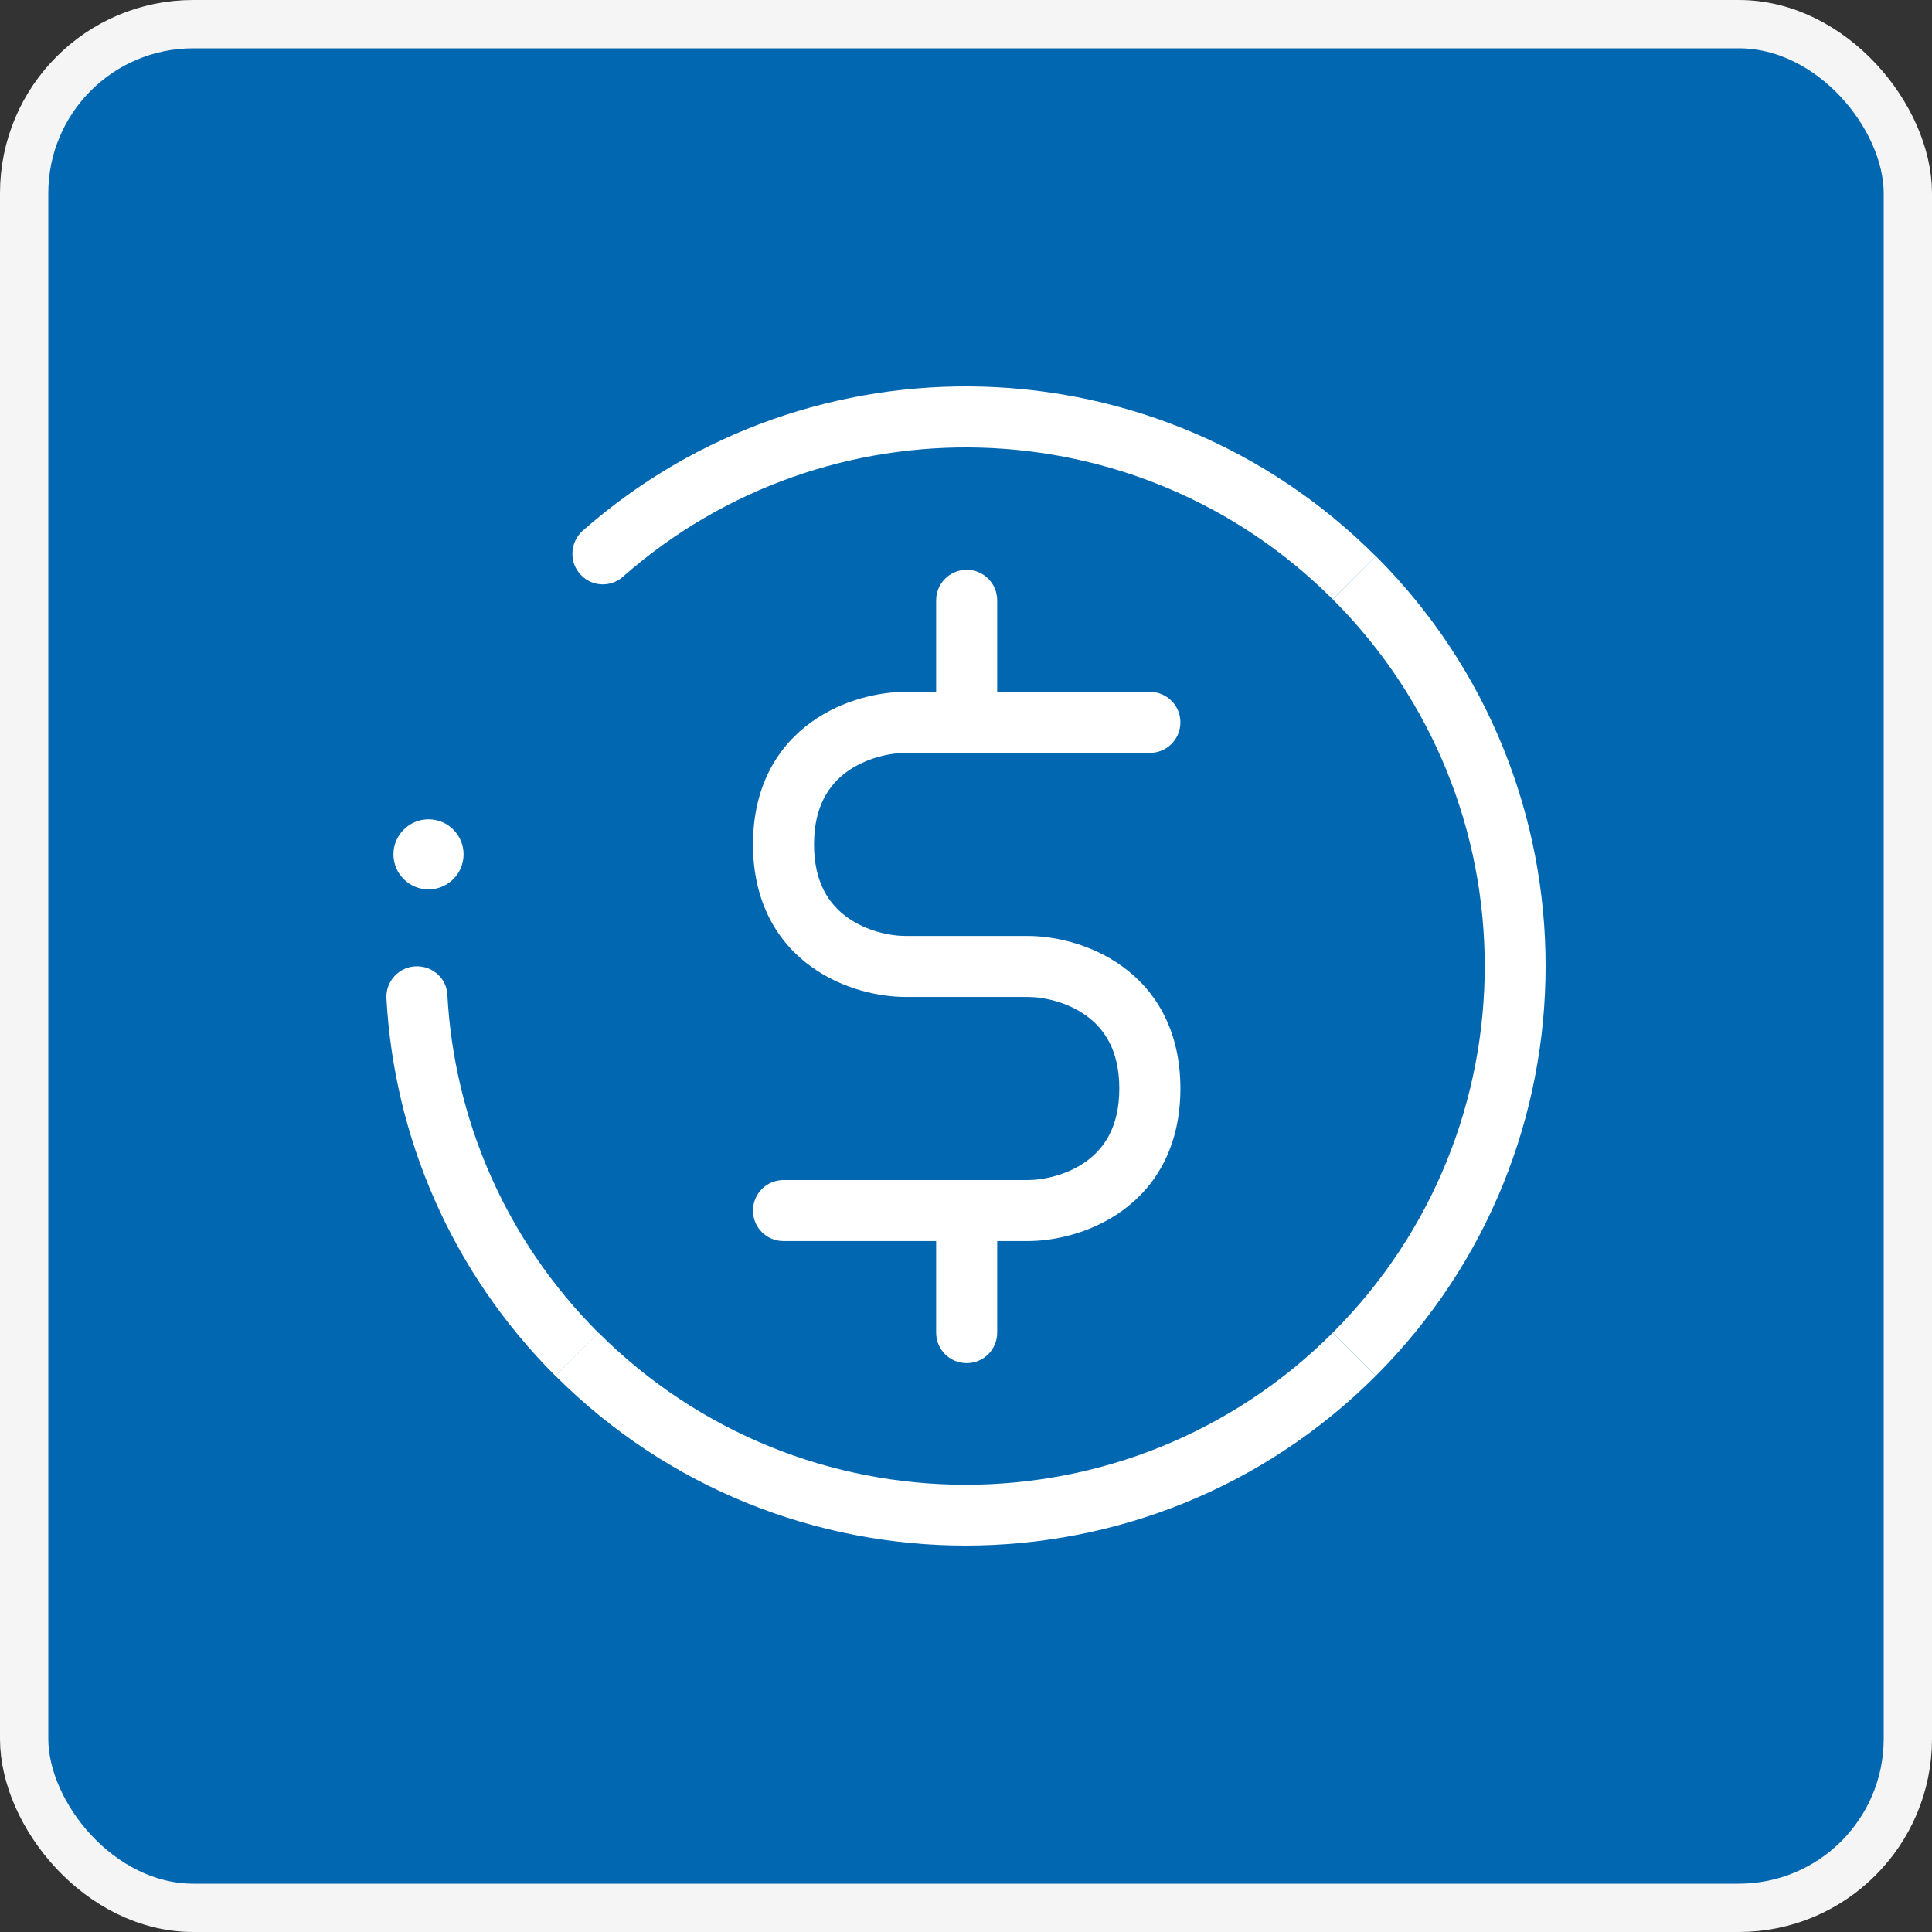 <svg width="40" height="40" viewBox="0 0 40 40" fill="none" xmlns="http://www.w3.org/2000/svg">
<rect x="0" y="0" width="40" height="40" fill="#333333" stroke="none"/>
<rect x="0.5" y="0.5" width="39" height="39" rx="3.5" fill="#0167B1" stroke="#F5F5F5"/>
<path d="M16.222 24.432C15.871 24.432 15.59 24.713 15.59 25.064C15.59 25.414 15.871 25.695 16.222 25.695V24.432ZM23.806 15.588C24.157 15.588 24.439 15.306 24.439 14.956C24.439 14.606 24.157 14.324 23.806 14.324V15.588ZM19.382 27.59C19.382 27.941 19.664 28.222 20.014 28.222C20.364 28.222 20.646 27.941 20.646 27.59H19.382ZM20.646 12.429C20.646 12.079 20.364 11.797 20.014 11.797C19.664 11.797 19.382 12.079 19.382 12.429H20.646ZM18.75 14.324C18.226 14.324 17.457 14.476 16.8 14.949C16.11 15.443 15.59 16.266 15.59 17.483H16.854C16.854 16.678 17.175 16.237 17.54 15.974C17.937 15.689 18.432 15.588 18.75 15.588V14.324ZM15.59 17.483C15.59 18.699 16.11 19.522 16.8 20.017C17.457 20.49 18.226 20.641 18.75 20.641V19.378C18.428 19.378 17.934 19.277 17.54 18.992C17.175 18.728 16.854 18.288 16.854 17.483H15.59ZM18.75 20.641H21.278V19.378H18.75V20.641ZM21.278 20.641C21.6 20.641 22.095 20.742 22.488 21.028C22.853 21.291 23.174 21.732 23.174 22.537H24.439C24.439 21.32 23.919 20.497 23.229 20.003C22.571 19.53 21.802 19.378 21.278 19.378V20.641ZM23.174 22.537C23.174 23.342 22.853 23.782 22.488 24.046C22.091 24.331 21.596 24.432 21.278 24.432V25.695C21.802 25.695 22.571 25.544 23.229 25.071C23.919 24.576 24.439 23.753 24.439 22.537H23.174ZM21.278 24.432H20.014V25.695H21.278V24.432ZM20.014 24.432H16.222V25.695H20.014V24.432ZM23.806 14.324H20.014V15.588H23.806V14.324ZM20.014 14.324H18.75V15.588H20.014V14.324ZM19.382 25.064V27.59H20.646V25.064H19.382ZM20.646 14.956V12.429H19.382V14.956H20.646Z" fill="white"/>
<path d="M11.501 28.489L12.393 27.598C10.443 25.648 9.399 23.14 9.262 20.591C9.244 20.259 8.966 20.006 8.633 20.006C8.268 20.006 7.979 20.313 8.001 20.677C8.16 23.518 9.327 26.316 11.501 28.489Z" fill="white"/>
<path d="M12.393 27.594L11.501 28.486C16.189 33.171 23.796 33.171 28.484 28.486L27.592 27.594C23.395 31.789 16.59 31.789 12.393 27.594Z" fill="white"/>
<path d="M27.592 12.407C31.789 16.602 31.789 23.399 27.592 27.594L28.484 28.486C33.172 23.8 33.172 16.198 28.484 11.512L27.592 12.407Z" fill="white"/>
<path d="M12.892 11.945C17.11 8.223 23.557 8.375 27.592 12.407L28.484 11.516C23.98 7.01 16.785 6.837 12.068 10.985C11.794 11.227 11.775 11.653 12.036 11.913C12.267 12.147 12.642 12.162 12.892 11.945Z" fill="white"/>
<path d="M8.872 18.414C9.273 18.414 9.598 18.089 9.598 17.689C9.598 17.288 9.273 16.963 8.872 16.963C8.471 16.963 8.146 17.288 8.146 17.689C8.146 18.089 8.471 18.414 8.872 18.414Z" fill="white"/>
</svg>
